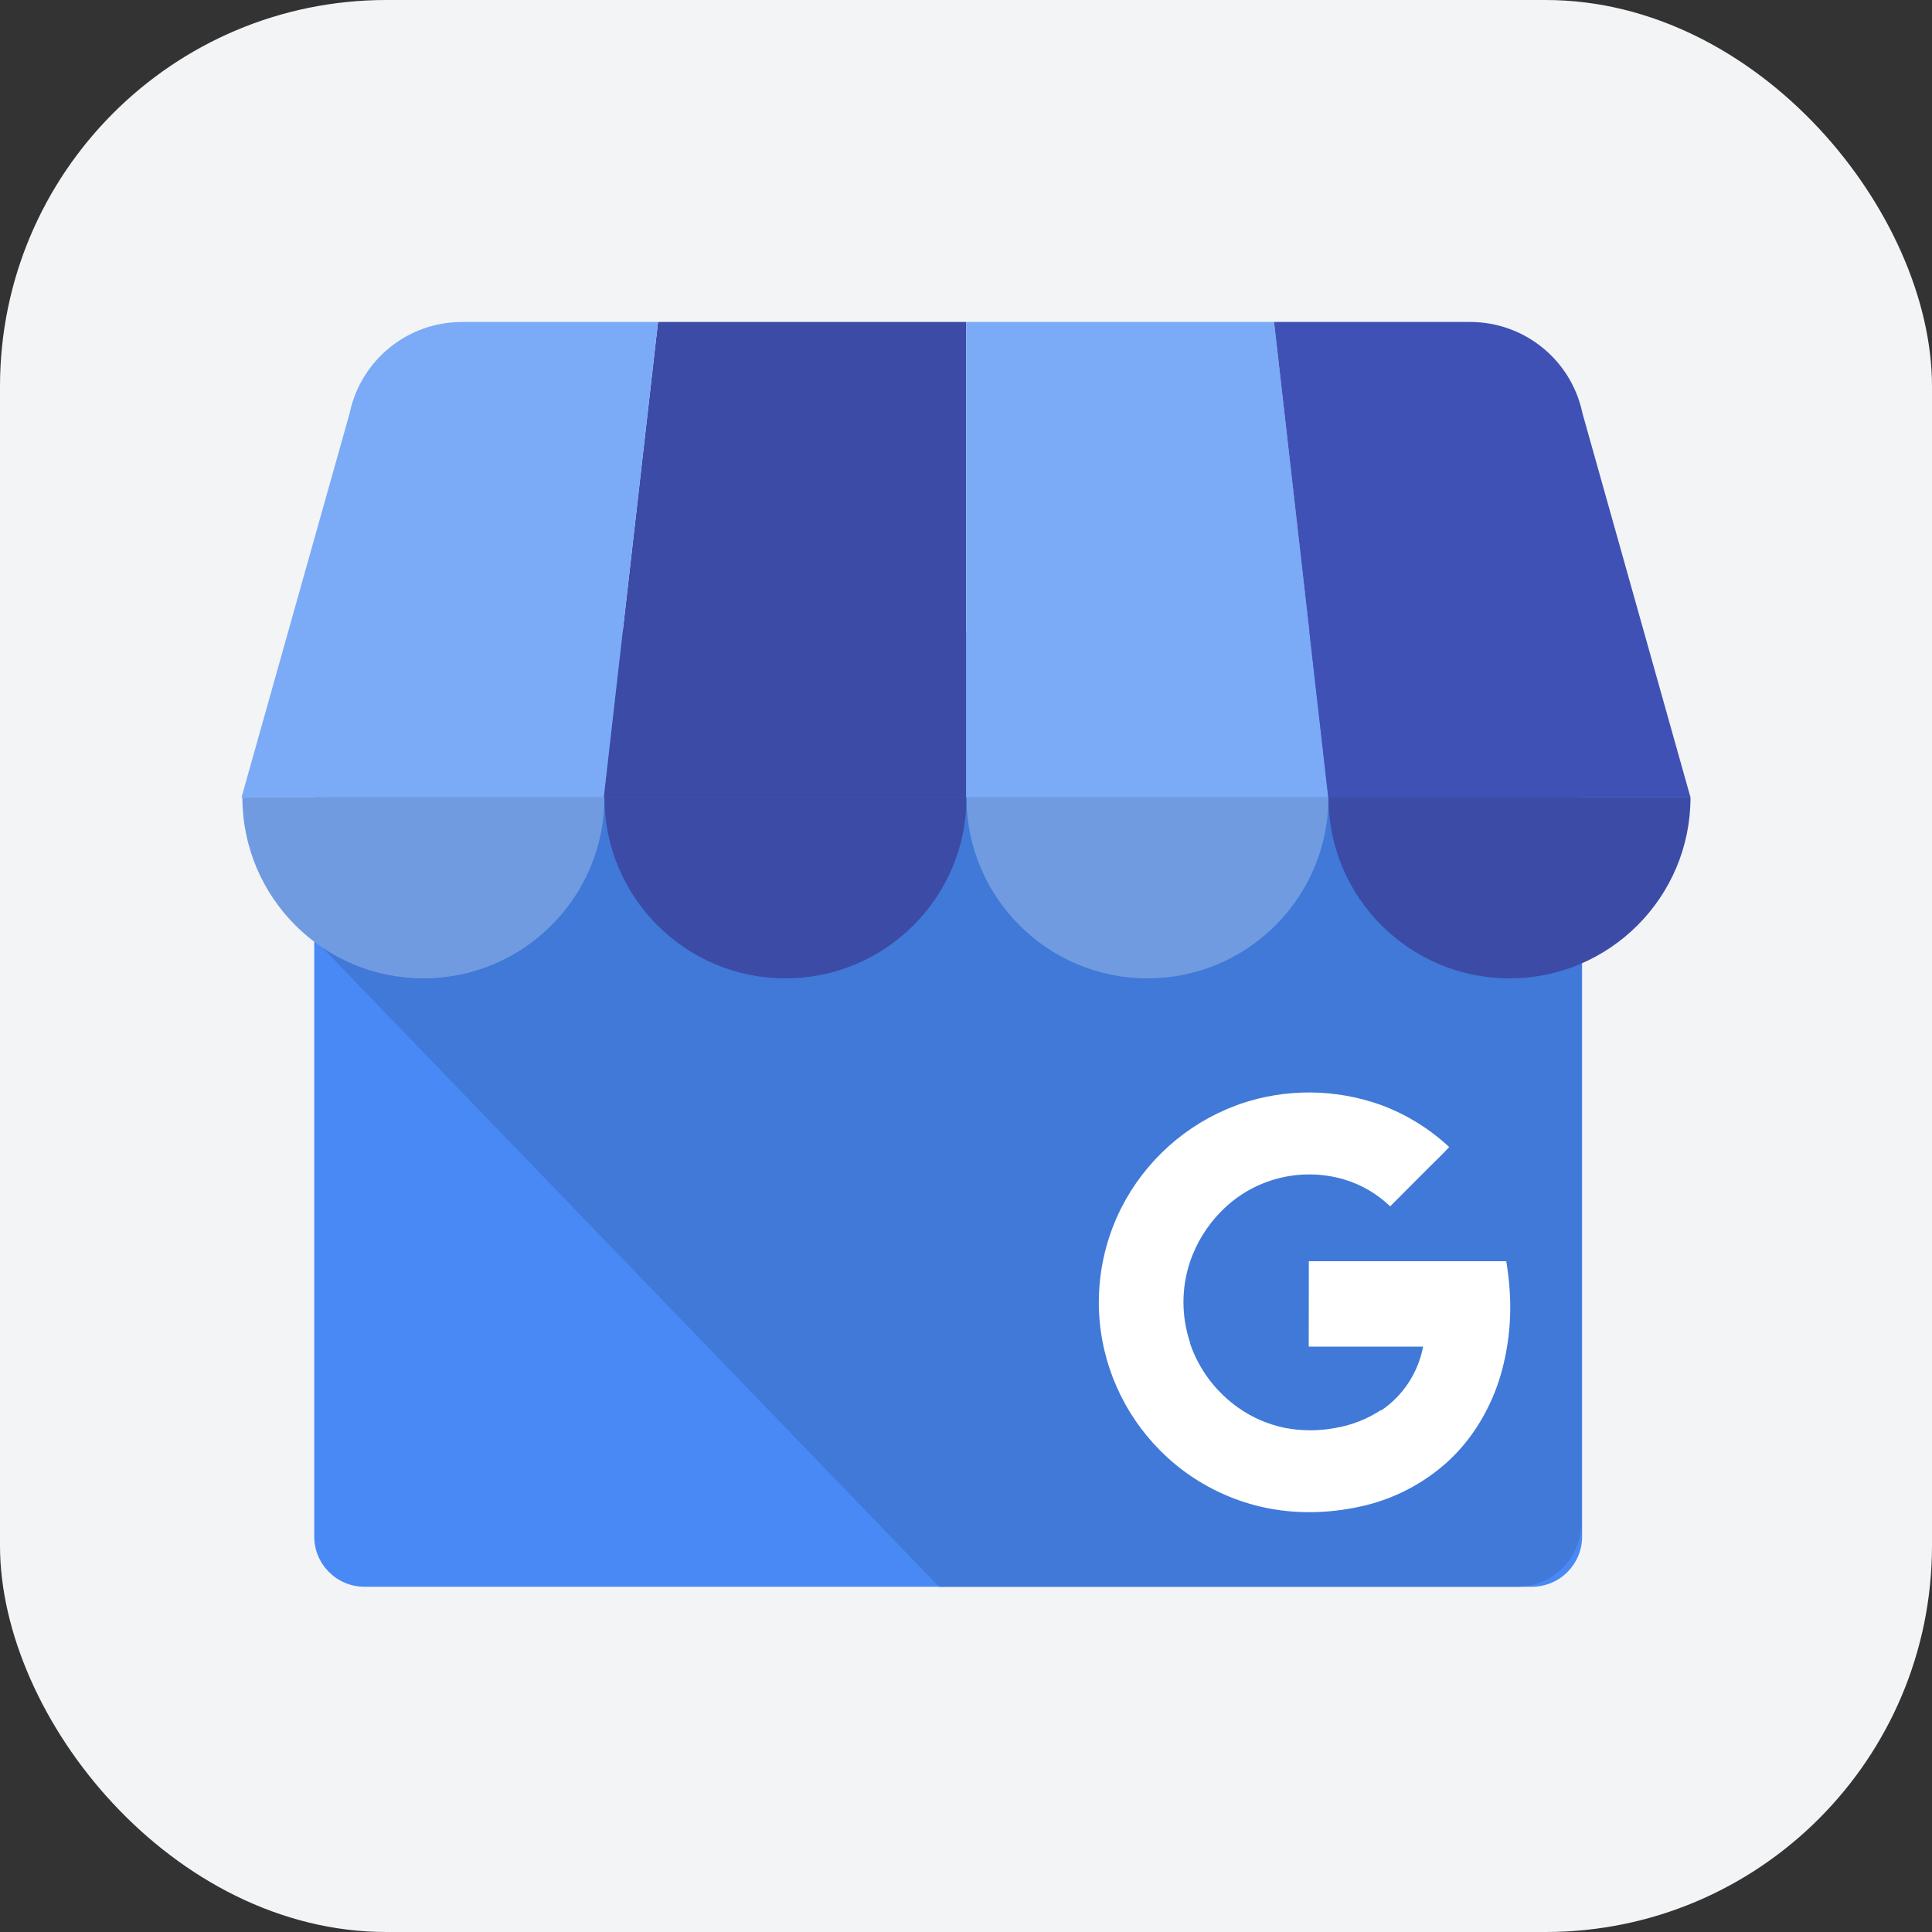 <svg width="20" height="20" viewBox="0 0 20 20" fill="none" xmlns="http://www.w3.org/2000/svg">
  <rect x="0" y="0" width="20" height="20" fill="#333333" stroke="none"/>
  <rect width="20" height="20" rx="4" style="fill: #f3f4f5" />
  <path
    d="M15.858 6.612H3.773C3.486 6.612 3.253 6.844 3.253 7.131V15.906C3.253 16.193 3.486 16.426 3.773 16.426H15.858C16.146 16.426 16.378 16.193 16.378 15.906V7.131C16.378 6.844 16.146 6.612 15.858 6.612Z"
    style="fill: #4989f5"
  />
  <path
    d="M15.707 6.538H3.911C3.545 6.538 3.261 9.366 3.261 9.731L9.721 16.426H15.707C16.073 16.425 16.37 16.128 16.371 15.761V7.202C16.37 6.836 16.073 6.539 15.707 6.538Z"
    style="fill: #4079d8"
  />
  <path d="M6.25 8.255H10.001V3.333H6.812L6.25 8.255Z" style="fill: #3c4ba6" />
  <path
    d="M13.751 8.255H10.001V3.333H13.189L13.751 8.255ZM16.379 4.266L16.383 4.283C16.382 4.277 16.38 4.272 16.379 4.266Z"
    style="fill: #7babf7"
  />
  <path
    d="M16.383 4.283L16.379 4.266C16.26 3.722 15.778 3.334 15.221 3.333H13.189L13.75 8.255H17.5L16.383 4.283Z"
    style="fill: #3f51b5"
  />
  <path d="M3.622 4.266L3.618 4.283C3.619 4.277 3.621 4.272 3.622 4.266Z" style="fill: #7babf7" />
  <path
    d="M3.618 4.283L3.622 4.266C3.741 3.722 4.223 3.334 4.78 3.333H6.812L6.25 8.255H2.5L3.618 4.283Z"
    style="fill: #7babf7"
  />
  <path
    fill-rule="evenodd"
    clip-rule="evenodd"
    d="M6.257 8.254C6.257 9.289 5.418 10.128 4.383 10.128C3.348 10.128 2.509 9.289 2.509 8.254H6.257Z"
    style="fill: #709be0"
  />
  <path
    fill-rule="evenodd"
    clip-rule="evenodd"
    d="M10.005 8.254C10.005 9.289 9.166 10.128 8.131 10.128C7.096 10.128 6.257 9.289 6.257 8.254H10.005Z"
    style="fill: #3c4ba6"
  />
  <path
    fill-rule="evenodd"
    clip-rule="evenodd"
    d="M13.752 8.254C13.752 9.289 12.914 10.128 11.879 10.128C10.844 10.128 10.005 9.289 10.005 8.254H13.752Z"
    style="fill: #709be0"
  />
  <path
    fill-rule="evenodd"
    clip-rule="evenodd"
    d="M17.5 8.254C17.5 9.289 16.661 10.128 15.626 10.128C14.591 10.128 13.752 9.289 13.752 8.254H17.5Z"
    style="fill: #3c4ba6"
  />
  <path
    d="M15.626 13.331C15.62 13.242 15.609 13.16 15.593 13.056H13.549C13.549 13.342 13.549 13.654 13.548 13.94H14.732C14.707 14.073 14.655 14.201 14.581 14.314C14.507 14.427 14.411 14.525 14.298 14.601C14.298 14.601 14.298 14.596 14.297 14.596C14.153 14.691 13.989 14.755 13.818 14.783C13.647 14.815 13.471 14.814 13.3 14.781C13.126 14.745 12.961 14.674 12.816 14.571C12.602 14.419 12.436 14.208 12.34 13.964C12.333 13.945 12.326 13.926 12.319 13.906V13.904L12.321 13.903C12.228 13.629 12.228 13.333 12.32 13.059C12.386 12.867 12.493 12.692 12.635 12.547C12.967 12.203 13.464 12.074 13.922 12.212C14.098 12.266 14.258 12.36 14.391 12.488L14.79 12.088C14.861 12.017 14.934 11.948 15.002 11.874C14.799 11.685 14.562 11.538 14.302 11.441C13.83 11.27 13.313 11.265 12.838 11.428C12.822 11.434 12.805 11.44 12.789 11.446C12.276 11.639 11.855 12.017 11.607 12.505C11.52 12.678 11.456 12.862 11.418 13.052C11.192 14.176 11.878 15.283 12.986 15.581C13.348 15.678 13.733 15.675 14.098 15.592C14.43 15.518 14.736 15.358 14.988 15.13C15.251 14.888 15.439 14.566 15.538 14.224C15.62 13.934 15.65 13.632 15.626 13.331Z"
    style="fill: white"
  />
</svg>
